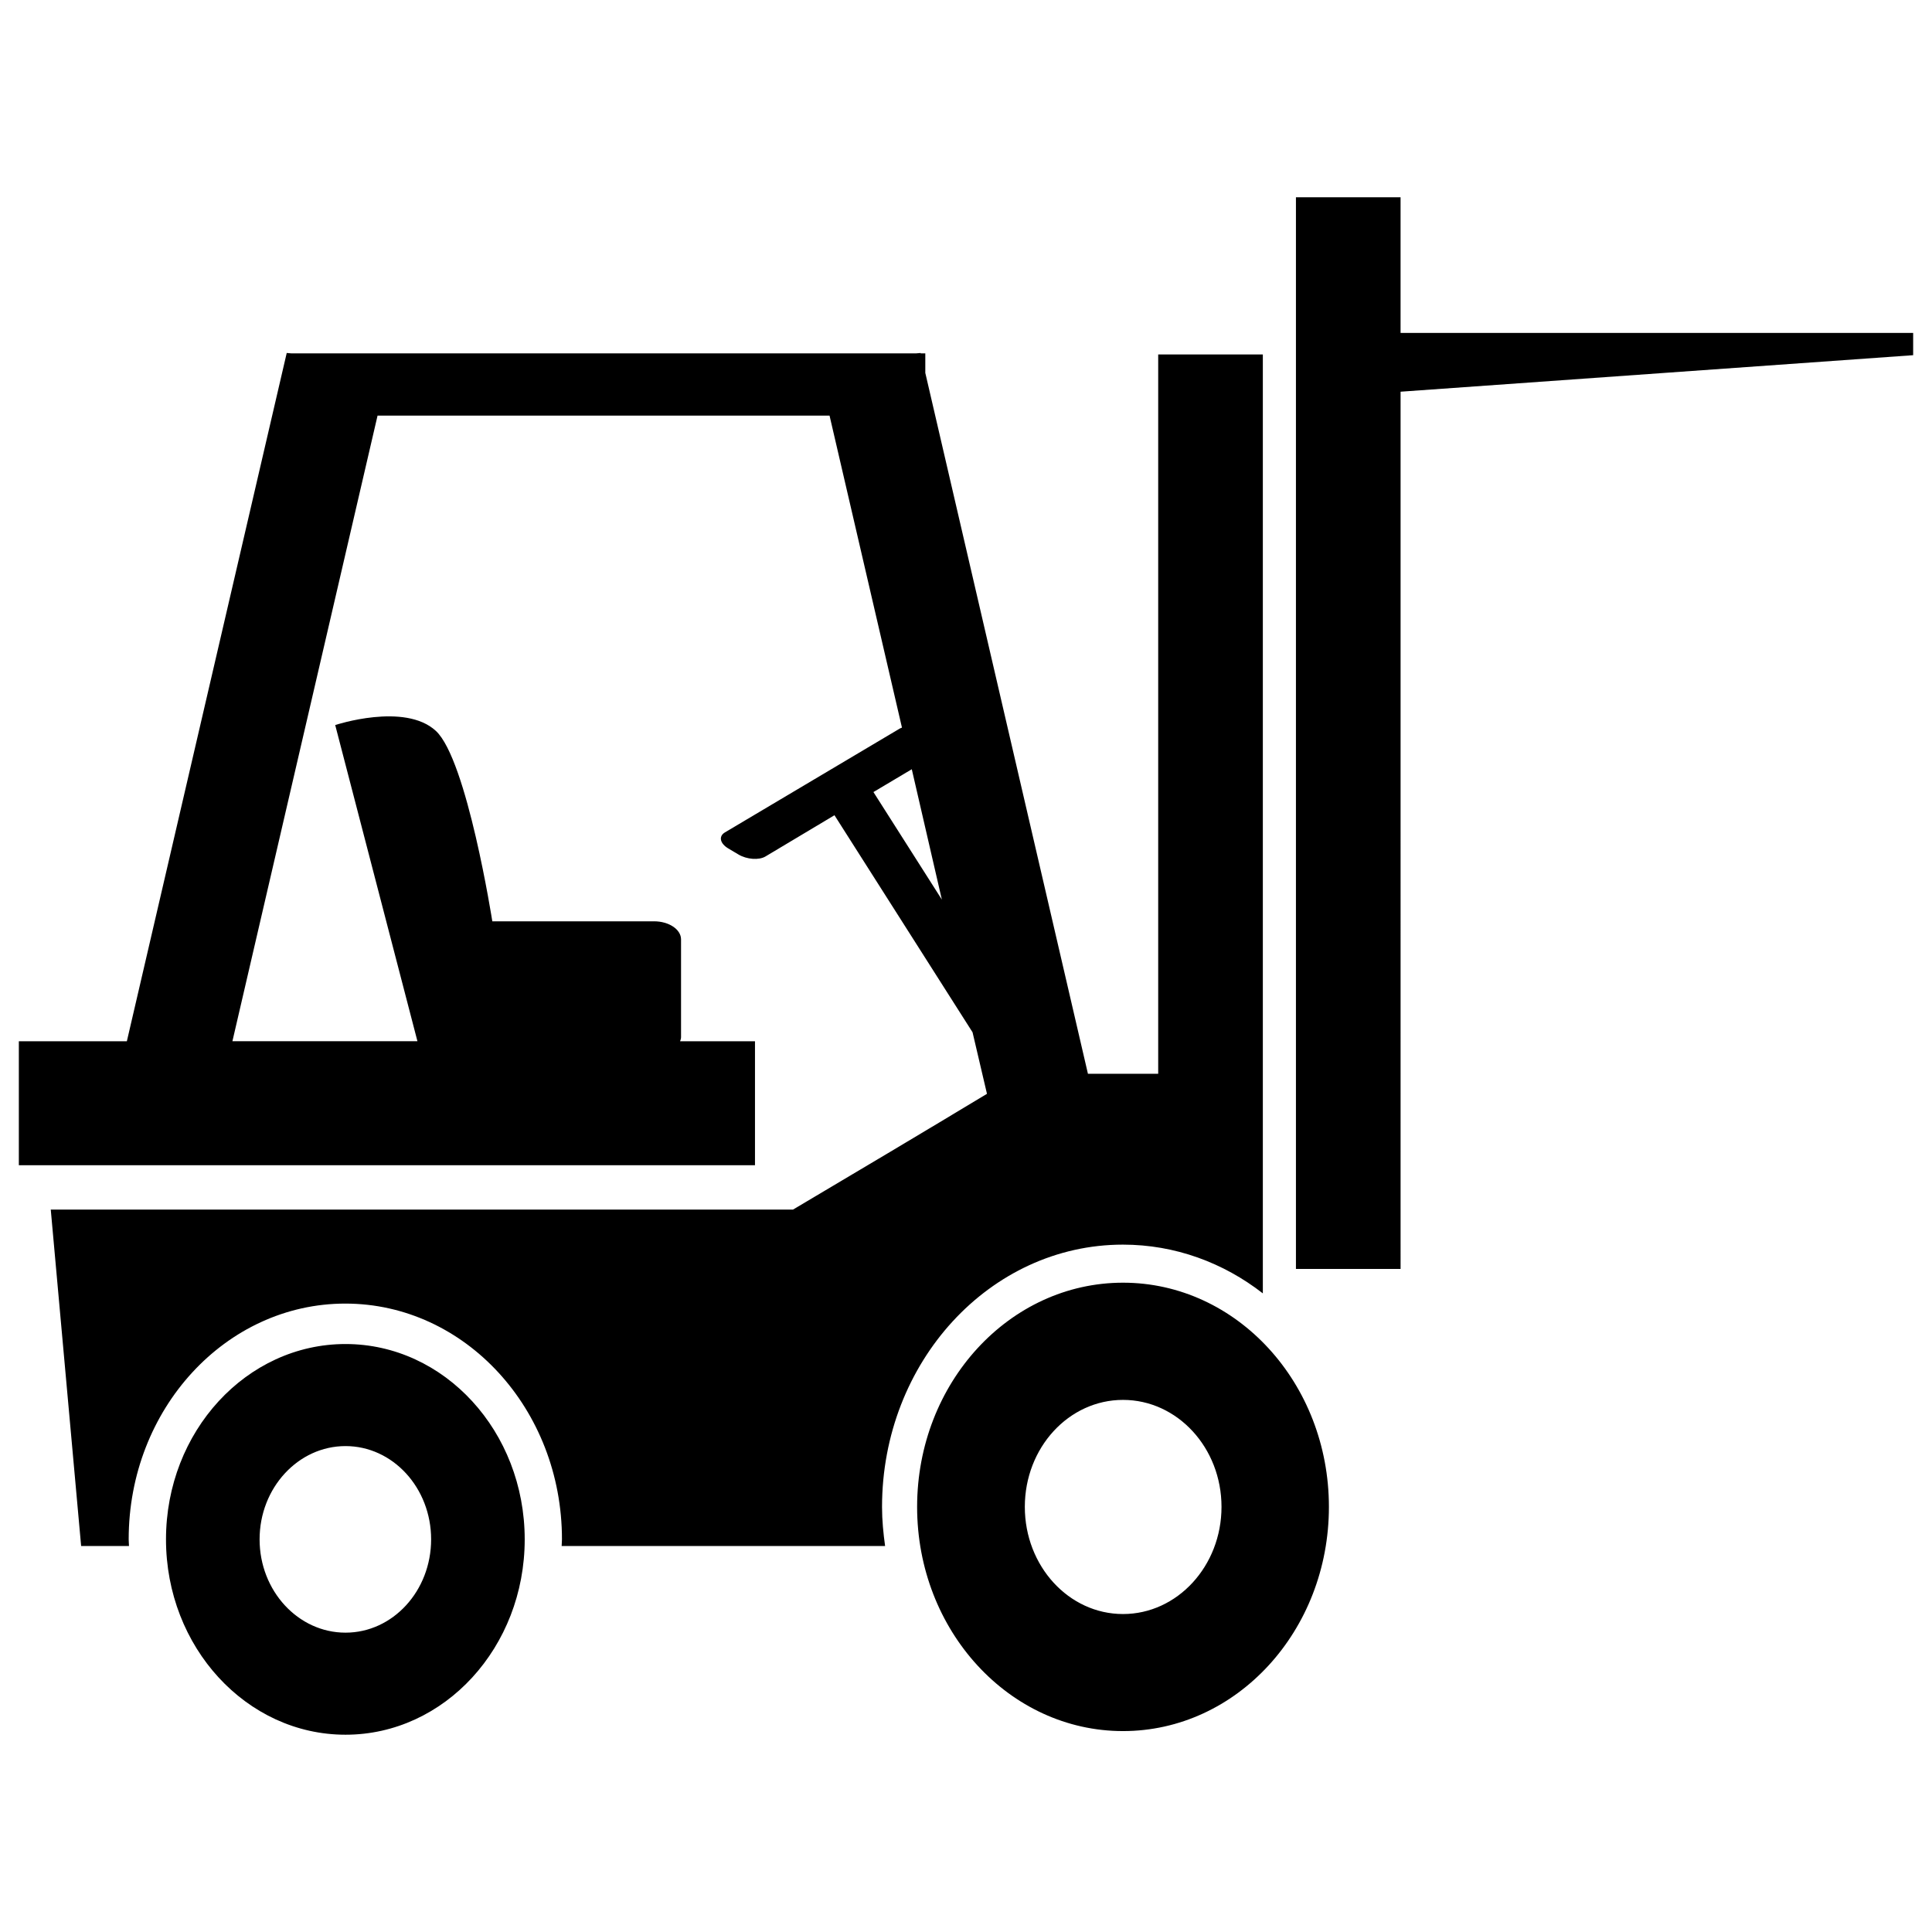 <?xml version="1.0" encoding="UTF-8" standalone="no"?>
<!-- Created with Inkscape (http://www.inkscape.org/) -->

<svg
   xmlns:dc="http://purl.org/dc/elements/1.1/"
   xmlns:cc="http://creativecommons.org/ns#"
   xmlns:rdf="http://www.w3.org/1999/02/22-rdf-syntax-ns#"
   xmlns:svg="http://www.w3.org/2000/svg"
   xmlns="http://www.w3.org/2000/svg"
   xmlns:sodipodi="http://sodipodi.sourceforge.net/DTD/sodipodi-0.dtd"
   xmlns:inkscape="http://www.inkscape.org/namespaces/inkscape"
   width="512"
   height="512"
   viewBox="0 0 135.467 135.467"
   version="1.1"
   id="svg8210"
   inkscape:version="0.92.2 (5c3e80d, 2017-08-06)"
   sodipodi:docname="empilhadeira.svg">
  <defs
     id="defs8204" />
  <sodipodi:namedview
     id="base"
     pagecolor="#ffffff"
     bordercolor="#666666"
     borderopacity="1.0"
     inkscape:pageopacity="0.0"
     inkscape:pageshadow="2"
     inkscape:zoom="0.7"
     inkscape:cx="60.453284"
     inkscape:cy="58.940817"
     inkscape:document-units="mm"
     inkscape:current-layer="layer1"
     showgrid="false"
     fit-margin-top="0"
     fit-margin-left="0"
     fit-margin-right="0"
     fit-margin-bottom="0"
     inkscape:window-width="1920"
     inkscape:window-height="1025"
     inkscape:window-x="0"
     inkscape:window-y="27"
     inkscape:window-maximized="1"
     units="px" />
  <g
     inkscape:label="Camada 1"
     inkscape:groupmode="layer"
     id="layer1"
     transform="translate(43.356,-6.355)">
    <path
       id="path3035"
       style="fill:#000000;fill-opacity:1;stroke:none;stroke-width:1.318"
       d="M -23.252,31.106 -34.461,79.365 h -7.574 v 8.692 H 9.582 V 79.365 H 4.332 c 0.031,-0.091 0.065,-0.185 0.065,-0.282 v -6.861 c 0,-0.699 -0.849,-1.267 -1.893,-1.267 H -8.836 c 0,0 -1.773,-11.331 -3.959,-13.352 -2.186,-2.02 -7.057,-0.41 -7.057,-0.41 l 5.766,22.171 h -12.974 l 10.177,-43.867 h 31.693 l 5.078,21.877 c -0.055,0.021 -0.104,0.036 -0.151,0.064 L 7.474,64.721 c -0.457,0.272 -0.351,0.777 0.237,1.126 l 0.71,0.422 c 0.587,0.35 1.436,0.413 1.893,0.141 l 4.841,-2.893 9.682,15.22 1.011,4.314 c -4.484,2.705 -9.036,5.413 -13.598,8.116 H -39.797 l 2.13,23.592 h 3.356 c -0.004,-0.157 -0.022,-0.316 -0.022,-0.474 0,-9.132 6.805,-16.526 15.19,-16.526 8.385,0 15.19,7.394 15.19,16.526 0,0.158 -0.018,0.317 -0.022,0.474 H 18.705 c -0.124,-0.897 -0.215,-1.805 -0.215,-2.739 0,-10.158 7.563,-18.395 16.89,-18.395 3.658,0 7.046,1.266 9.811,3.418 v -5.876 -0.717 -8.807 -50.434 H 37.854 V 81.644 H 32.927 L 21.524,32.501 v -1.37 h -0.323 v -0.026 l -0.301,0.026 h -43.85 l -0.301,-0.026 z m 43.828,29.186 2.109,9.14 -4.798,-7.54 2.689,-1.6 z M 47.512,20.187 v 75.143 h 7.337 V 33.82 L 90.79,31.26 V 29.698 H 54.848 v -9.511 z m -66.642,80.408 c -6.943,0 -12.587,6.135 -12.587,13.697 0,7.561 5.644,13.697 12.587,13.697 6.943,0 12.565,-6.135 12.565,-13.697 0,-7.561 -5.623,-13.697 -12.565,-13.697 z m 0,7.156 c 3.317,0 6.003,2.929 6.003,6.541 0,3.612 -2.686,6.541 -6.003,6.541 -3.317,0 -6.024,-2.929 -6.024,-6.541 0,-3.612 2.708,-6.541 6.024,-6.541 z M 35.387,96.294 c -7.972,0 -14.437,7.037 -14.437,15.72 0,8.682 6.466,15.72 14.437,15.72 7.972,0 14.437,-7.037 14.437,-15.72 0,-8.682 -6.466,-15.72 -14.437,-15.72 z m 0,8.218 c 3.808,0 6.906,3.354 6.906,7.501 0,4.147 -3.099,7.514 -6.906,7.514 -3.808,0 -6.885,-3.367 -6.885,-7.514 0,-4.148 3.077,-7.501 6.885,-7.501 z"
       inkscape:connector-curvature="0" />
  </g>
</svg>
